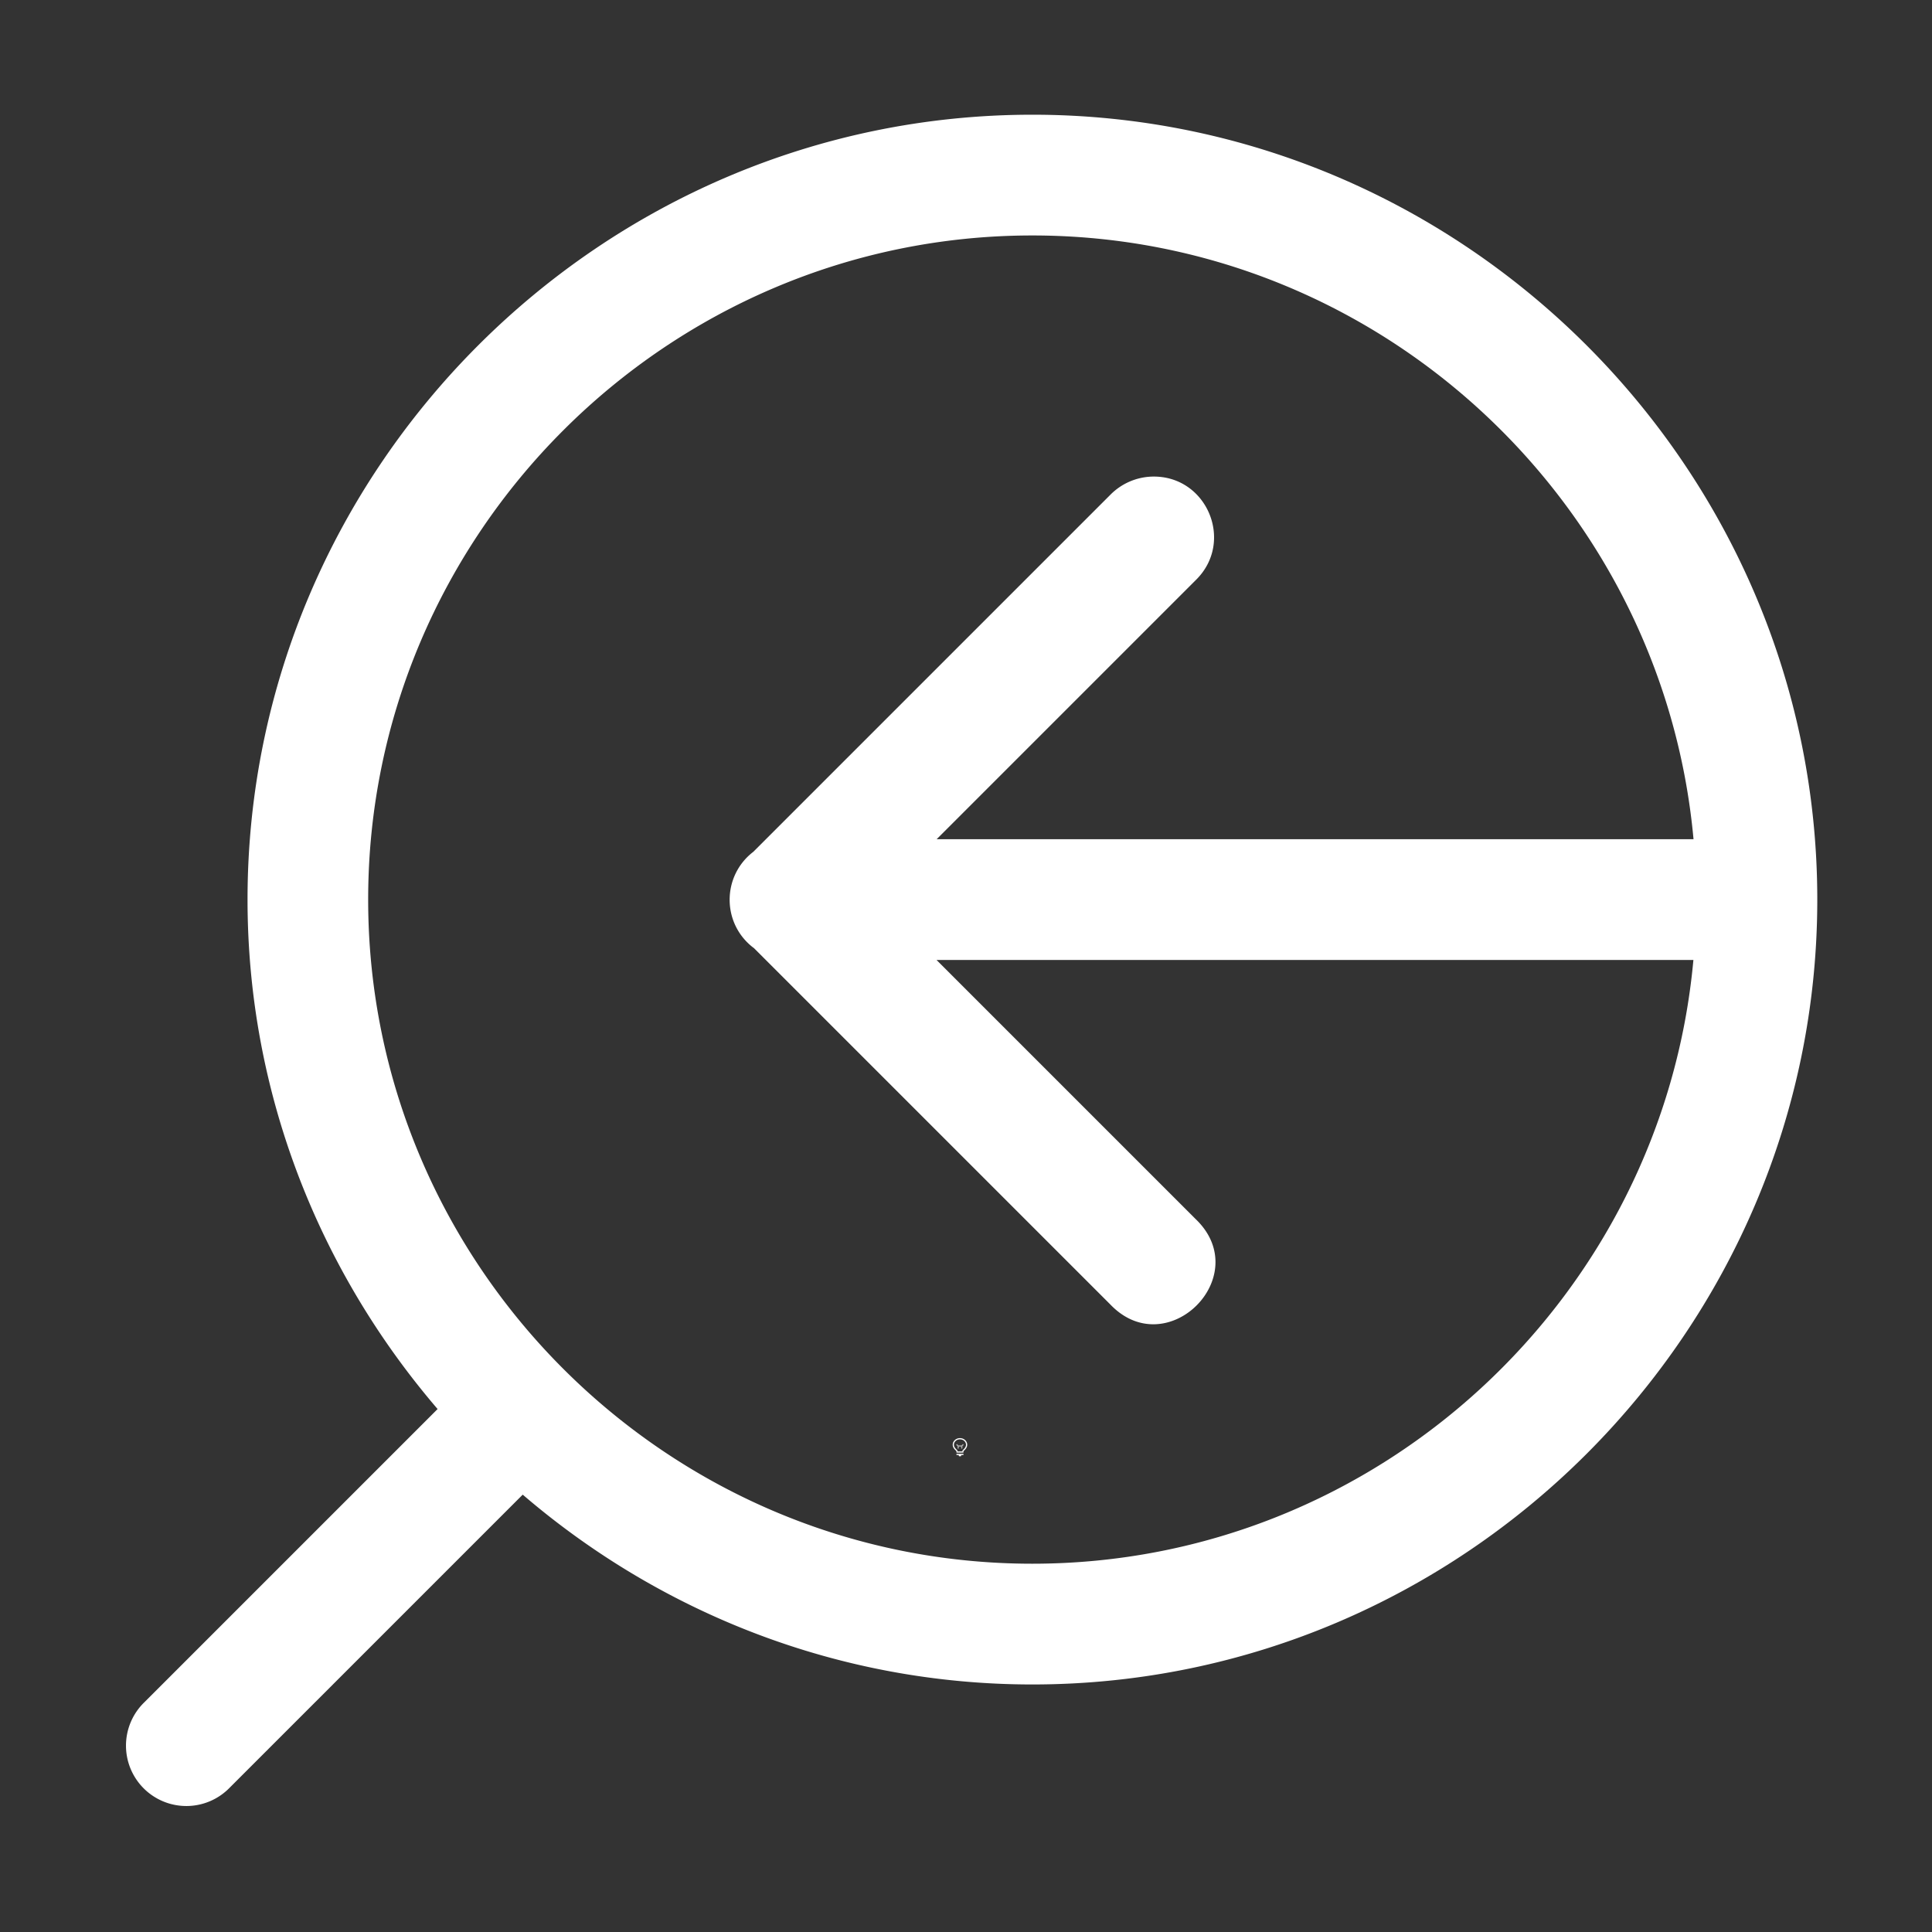 <svg height="1600" viewBox="0 0 1600 1600" width="1600" xmlns="http://www.w3.org/2000/svg" xmlns:inkscape="http://www.inkscape.org/namespaces/inkscape" xmlns:sodipodi="http://sodipodi.sourceforge.net/DTD/sodipodi-0.dtd"><rect x="0" y="0" width="1600" height="1600" fill="#333333" stroke="none"/><sodipodi:namedview pagecolor="#303030" showgrid="true"><inkscape:grid id="grid5" units="px" spacingx="100" spacingy="100" color="#4772b3" opacity="0.2" visible="true" /></sodipodi:namedview><g fill="#fff"><g enable-background="new" transform="translate(-233 -365)"><path d="m1028 1556c-3.283 0-6 2.441-6 5.5 0 1.706.905 3.146 2.152 4.359l.994.994a.5.5 0 0 0 .303.148.5.5 0 0 0 .051.998h5a.5.5 0 0 0 .045-.998.5.5 0 0 0 .309-.148l.998-.998c1.212-1.198 2.147-2.652 2.147-4.354 0-3.059-2.717-5.5-6-5.5zm0 1c2.792 0 5 2.036 5 4.5 0 1.334-.743 2.549-1.852 3.644l-1 1a.5.5 0 0 0 .279.854h-4.859a.5.5 0 0 0 .287-.854l-1-1a.5.5 0 0 0 -.01-.01c-1.14-1.108-1.848-2.286-1.848-3.641 0-2.464 2.208-4.5 5-4.5zm-2.5 12a.5.5 0 1 0 0 1h1.5v.5a.5.5 0 0 0 .5.5h1a.5.5 0 0 0 .5-.5v-.5h1.5a.5.5 0 1 0 0-1z"/><path d="m1025.49 1561.006a.5.5 0 0 0 -.344.848l.854.854v1.543a.5.5 0 1 0 1 0v-1.25h2v1.25a.5.5 0 1 0 1 0v-1.543l.854-.854a.5.5 0 0 0 -.707-.707l-.854.854h-2.586l-.854-.854a.5.5 0 0 0 -.363-.141z" opacity=".6"/></g><g enable-background="new" transform="matrix(100 0 0 100 -17295 -57704.999)"><path d="m181.5 578c-3.573 0-6.5 2.927-6.5 6.5 0 1.608.597 3.08 1.574 4.219l-2.428 2.428a.5.5 0 1 0 .707.707l2.426-2.426c1.138.977 2.614 1.572 4.221 1.572 3.573 0 6.5-2.927 6.5-6.5 0-3.573-2.927-6.5-6.5-6.5zm0 1c2.859 0 5.22 2.205 5.475 5h-6.268l2.146-2.146c.325-.318.091-.87-.363-.857-.13.004-.253.058-.344.15l-2.957 2.957c-.261.2-.262.592-.002.793.002.001.004.003.006.004l2.953 2.953c.471.49 1.197-.236.707-.707l-2.147-2.147h6.268c-.255 2.795-2.616 5-5.475 5-3.027 0-5.5-2.473-5.5-5.5 0-3.027 2.473-5.5 5.5-5.5z"/><path d="m172.95 577.05h16v16h-16z" opacity="0"/></g></g></svg>